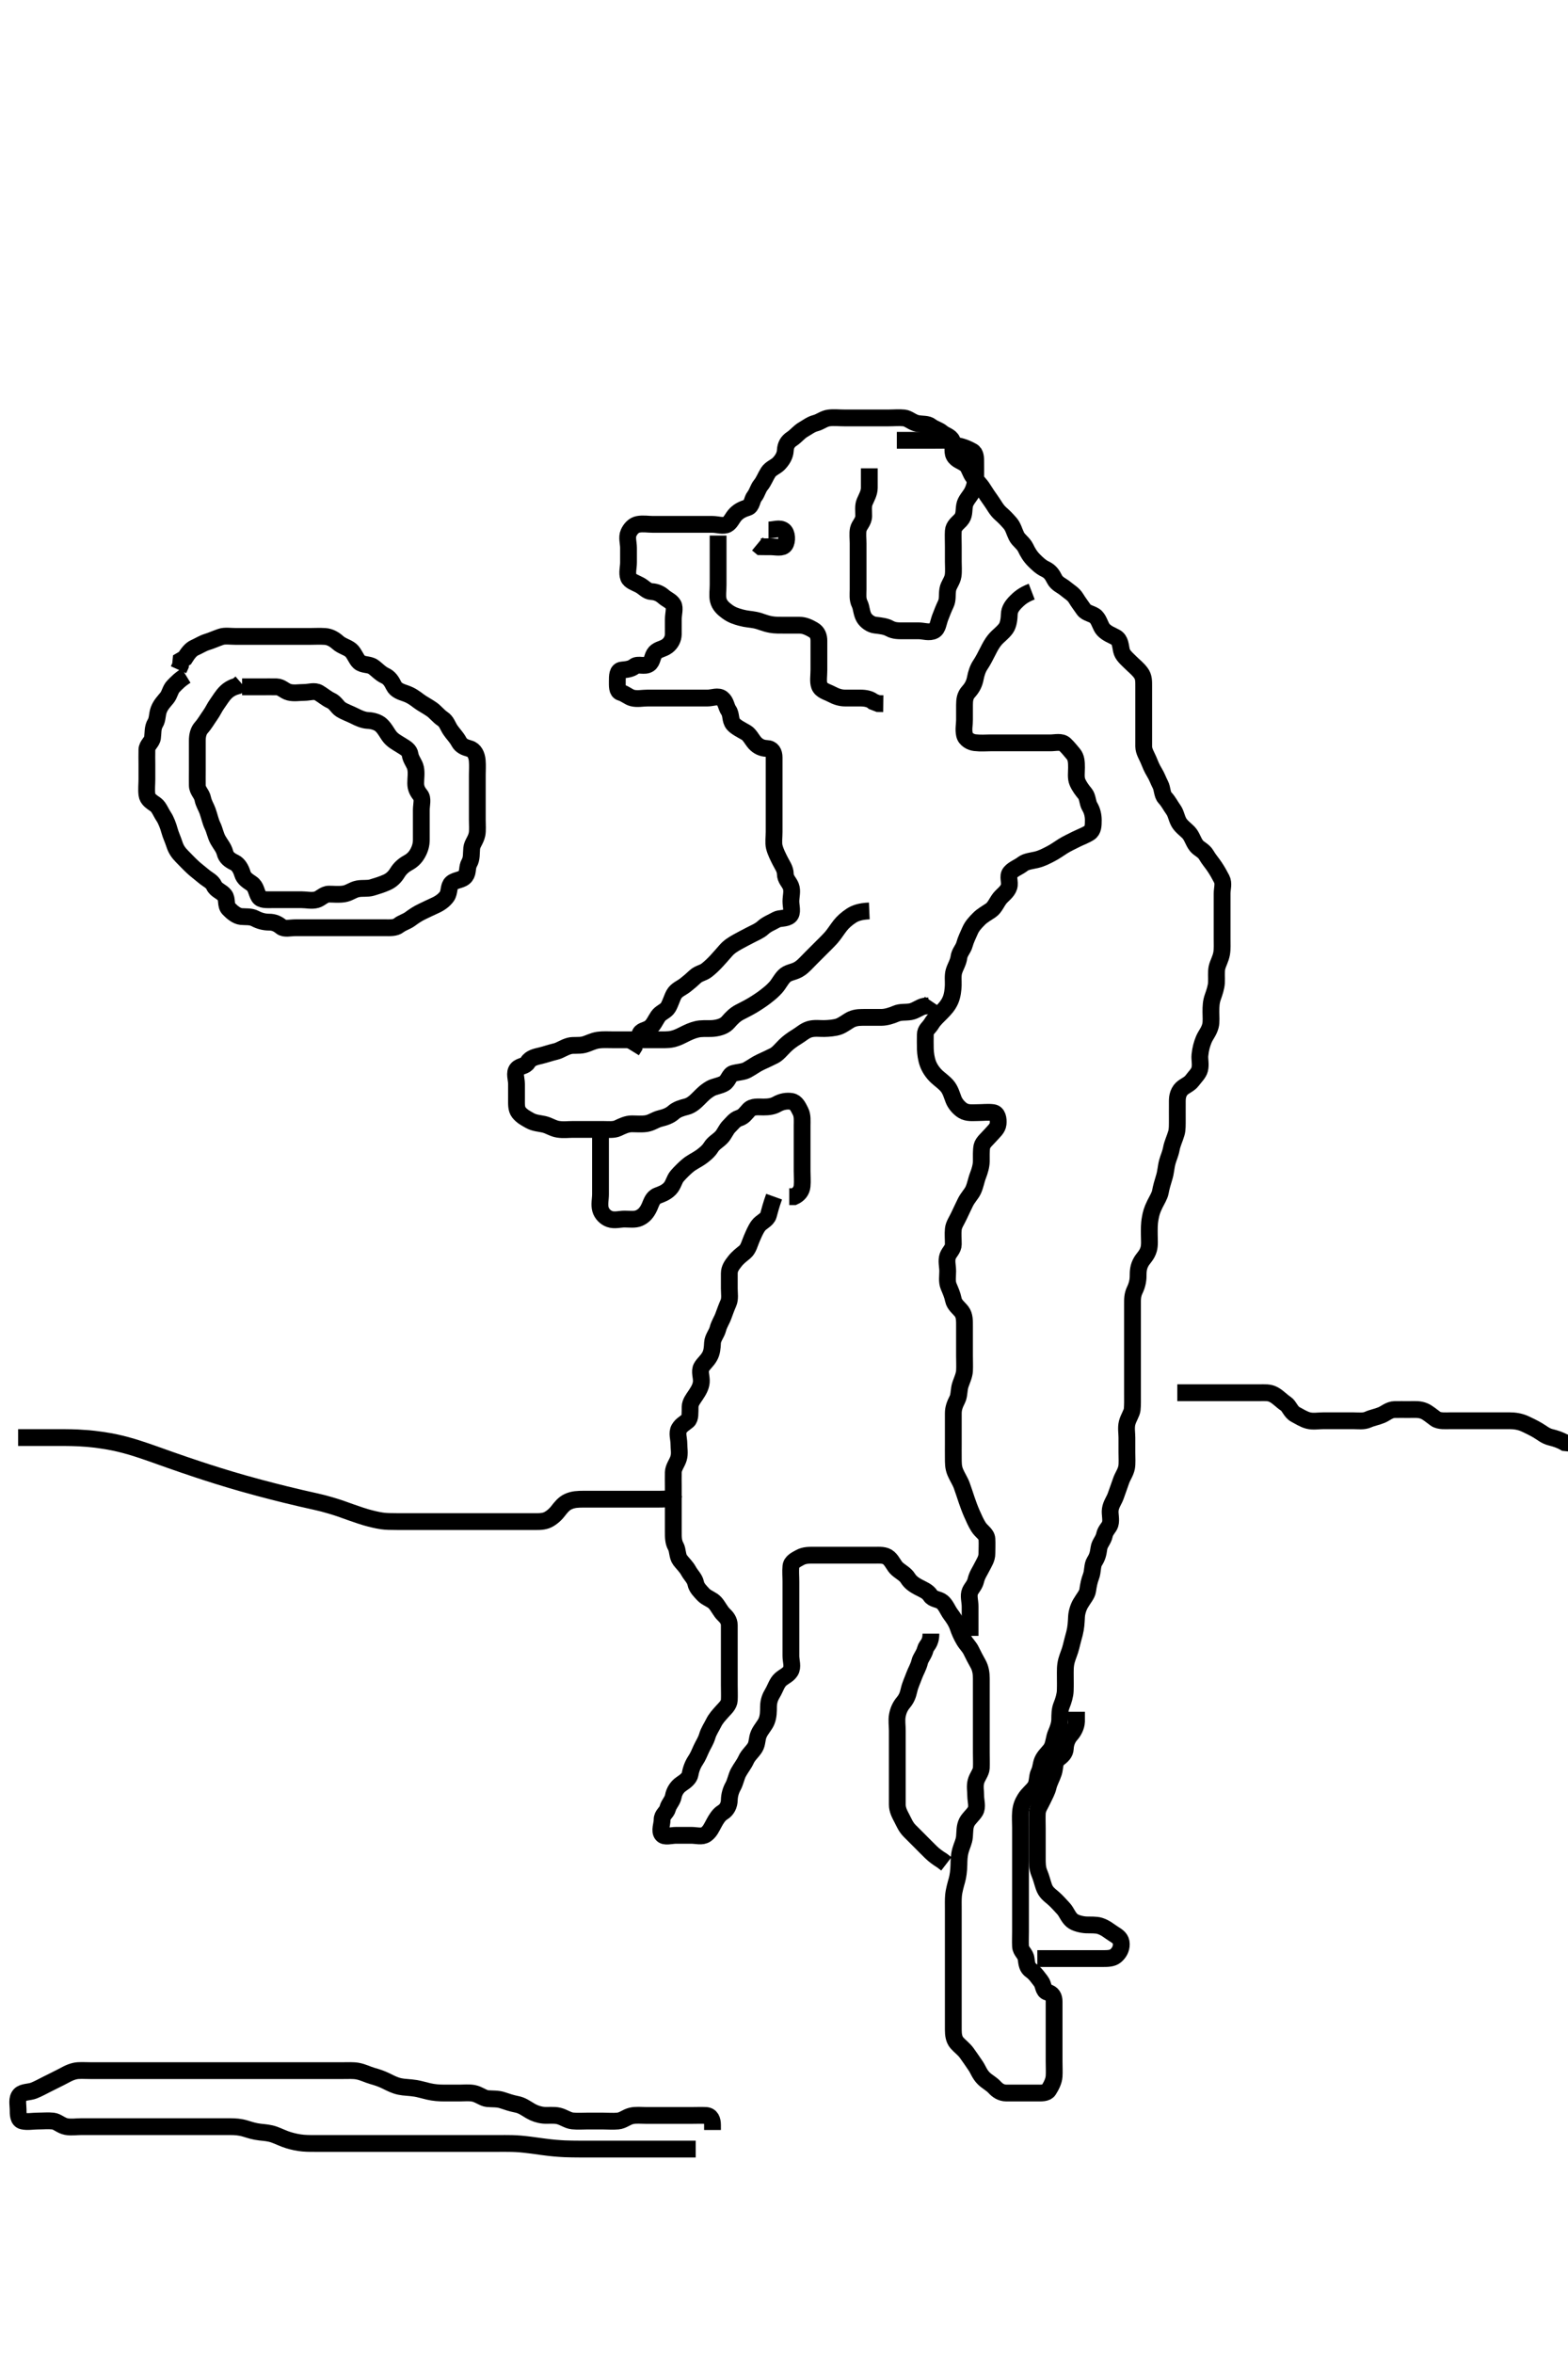 <svg width="280" height="420" xmlns="http://www.w3.org/2000/svg" xmlns:svg="http://www.w3.org/2000/svg" xmlns:xlink="http://www.w3.org/1999/xlink">
 <!-- Created with SVG-edit - http://svg-edit.googlecode.com/ -->
 <g display="inline" class="layer">
  <title>Layer 1</title>
  <path t="0,252,284,302,319,360,378,393,411,428,461,461,493,569,589,606,627,645,681,702,734,764,783,800,829,861,879,923,940,940,975,996,1010,1027,1027,1044,1044,1060,1060,1078,1094,1094,1112,1131,1144,1161,1162,1179,1215,1231,1231,1247,1274,1283,1299,1316,1350,1379,1410,1430,1448,1475,1492,1524,1548,1567,1567,1591,1611,1644,1663,1682,1699,1717,1761,1778,1795,1812,1812,1829,1848,1913,1951,1985,2016,2058,2080,2080,2096,2120,2144,2195,2231,2248,2264,2281,2298,2315,2350,2367,2384,2384,2401,2418,2438,2438,2455,2475,2491,2509,2524,2544,2563,2563,2587,2652,2668,2687,2703,2703,2720,2720,2738,2758,2776,2791,2812,2830,2847,2865,2882,2882,2898,2915,2915,2931,2949,2949,2965,3001,3019,3036,3054,3070,3087,3087,3104,3121,3121,3138,3159,3159,3175,3176,3191,3191,3208,3208,3225,3241,3259,3259,3276,3293,3312,3312,3330,3348,3363,3363,3380,3381,3397,3415,3432,3448,3465,3465,3482,3499,3499,3516,3532,3550,3568,3584,3620,3636,3653,3653,3695,3718,3735,3752,3771,3788,3811,3846,3863,3880,3900,3917,3934,3951,3968,3985,4014,4045,4073,4137,4154" d="M33.233,120.597C32.176,121.244 31.554,121.881 30.949,122.513C30.402,123.084 30.318,123.941 29.808,124.571C29.309,125.187 28.69,125.8 28.354,126.697C28.036,127.547 28.15,128.398 27.733,129.076C27.236,129.884 27.357,130.805 27.233,131.696C27.121,132.498 26.262,132.948 26.233,133.818C26.204,134.696 26.233,135.622 26.233,136.398C26.233,137.297 26.233,138.197 26.233,139.097C26.233,139.997 26.119,140.899 26.233,141.818C26.345,142.717 27.068,143.091 27.808,143.633C28.397,144.064 28.71,144.978 29.233,145.763C29.657,146.4 30.045,147.435 30.258,148.222C30.493,149.087 30.842,149.76 31.149,150.711C31.431,151.587 31.841,152.199 32.528,152.892C33.205,153.574 33.729,154.143 34.433,154.795C35.013,155.333 35.733,155.863 36.4,156.43C37.084,157.011 37.876,157.301 38.233,158.097C38.59,158.892 39.598,159.14 40.111,159.818C40.637,160.512 40.234,161.58 40.844,162.207C41.424,162.804 42.221,163.513 43.066,163.597C43.84,163.673 44.768,163.544 45.533,163.949C46.379,164.398 47.233,164.597 48.033,164.597C48.933,164.597 49.572,164.889 50.233,165.43C50.793,165.888 51.833,165.597 52.733,165.597C53.622,165.597 54.518,165.597 55.433,165.597C56.333,165.597 57.233,165.597 58.033,165.597C58.933,165.597 59.797,165.597 60.669,165.597C61.633,165.597 62.533,165.597 63.433,165.597C64.333,165.597 65.233,165.597 66.033,165.597C66.933,165.597 67.833,165.597 68.712,165.597C69.586,165.597 70.573,165.675 71.208,165.171C71.817,164.687 72.575,164.528 73.258,164.022C73.909,163.539 74.61,163.065 75.433,162.681C76.192,162.326 76.934,161.951 77.733,161.597C78.534,161.241 79.326,160.672 79.797,159.997C80.309,159.263 80.058,158.146 80.669,157.622C81.385,157.008 82.533,157.142 83.111,156.375C83.645,155.667 83.348,154.815 83.808,154.033C84.263,153.256 84.142,152.292 84.234,151.397C84.318,150.584 84.949,150.001 85.176,148.944C85.322,148.263 85.233,147.233 85.233,146.297C85.233,145.397 85.233,144.497 85.233,143.597C85.233,142.763 85.233,141.892 85.233,141.076C85.233,140.113 85.233,139.249 85.233,138.354C85.233,137.395 85.3,136.708 85.222,135.771C85.138,134.755 84.694,133.862 83.844,133.633C82.979,133.399 82.339,133.123 81.949,132.397C81.489,131.542 80.856,130.961 80.4,130.263C79.941,129.562 79.74,128.763 79.033,128.311C78.366,127.885 77.741,127.058 77.066,126.597C76.264,126.048 75.397,125.6 74.858,125.197C74.063,124.601 73.441,124.122 72.4,123.763C71.662,123.509 70.724,123.231 70.317,122.397C69.95,121.643 69.529,120.953 68.733,120.597C67.933,120.239 67.308,119.504 66.633,119.033C65.899,118.521 64.81,118.761 64.133,118.154C63.61,117.684 63.23,116.516 62.633,116.043C61.924,115.482 61.025,115.323 60.317,114.681C59.683,114.106 58.917,113.668 58.058,113.607C57.121,113.541 56.233,113.597 55.433,113.597C54.533,113.597 53.633,113.597 52.733,113.597C51.833,113.597 50.937,113.597 49.948,113.597C49.133,113.597 48.233,113.597 47.433,113.597C46.4,113.597 45.622,113.597 44.733,113.597C43.833,113.597 42.933,113.597 42.033,113.597C41.133,113.597 40.16,113.432 39.432,113.682C38.546,113.986 37.794,114.336 36.937,114.601C36.174,114.837 35.549,115.268 34.754,115.617C34.042,115.931 33.517,116.681 33.012,117.475L32.318,117.881L32.233,118.763L31.88,119.544" id="svg_1" stroke-width="3" stroke="#000" fill="none"/>
  <path t="4927,5165,5194,5216,5245,5269,5313,5346,5366,5394,5410,5428,5445,5463,5463,5480,5515,5532,5532,5551,5568,5586,5603,5622,5639,5639,5656,5672,5672,5696,5696,5721,5757,5776,5793,5817,5844,5900,5917,5938,5960,5960,5977,5993,6012,6026,6051,6069,6102,6103,6128,6160,6160,6179,6216,6238,6254,6270,6290,6304,6304,6321,6342,6357,6374,6391,6408,6425,6443,6460,6477,6477,6495,6495,6511,6511,6529,6529,6546,6564,6564,6581,6598,6615,6632,6649,6665,6683,6700,6721,6737,6754,6771,6788,6803,6821,6838,6855,6855,6871,6889,6889,6909,6909,6924,6924,6941,6957,6957,6974,6974,6992,6992,7007,7025,7025,7041,7059,7059,7093,7111,7128,7146,7164,7192,7213,7230,7275,7275,7291,7310,7345,7361,7379,7395,7395,7415,7433,7449,7466,7466,7482,7500,7552,7595,7632,7645,7681,7681" d="M43.233,122.597C44.844,122.597 45.733,122.597 46.633,122.597C47.533,122.597 48.432,122.576 49.4,122.597C50.259,122.615 50.78,123.344 51.633,123.561C52.506,123.783 53.433,123.597 54.333,123.597C55.233,123.597 56.163,123.204 56.948,123.682C57.751,124.172 58.409,124.742 59.048,125.022C59.913,125.401 60.228,126.23 60.844,126.622C61.59,127.097 62.487,127.386 63.333,127.818C63.988,128.153 64.87,128.565 65.717,128.598C66.581,128.632 67.501,128.924 68.032,129.398C68.748,130.038 69.142,130.946 69.658,131.571C70.154,132.172 70.879,132.56 71.622,133.022C72.444,133.532 73.116,133.886 73.233,134.697C73.364,135.602 74.033,136.249 74.212,137.097C74.398,137.977 74.233,138.897 74.233,139.797C74.233,140.696 74.538,141.269 75.066,141.93C75.585,142.579 75.233,143.645 75.233,144.597C75.233,145.397 75.233,146.311 75.233,147.207C75.233,148.097 75.234,148.997 75.233,149.897C75.232,150.797 74.998,151.554 74.586,152.297C74.128,153.121 73.605,153.59 72.833,154.022C72.015,154.479 71.422,155.022 70.949,155.795C70.477,156.566 69.865,157.148 69.032,157.513C68.118,157.912 67.442,158.119 66.4,158.43C65.626,158.66 64.735,158.49 63.886,158.654C62.956,158.834 62.371,159.418 61.408,159.561C60.41,159.708 59.644,159.591 58.733,159.597C57.844,159.602 57.296,160.371 56.528,160.592C55.668,160.839 54.733,160.597 53.833,160.597C52.933,160.597 52.033,160.597 51.133,160.597C50.286,160.597 49.432,160.597 48.533,160.597C47.633,160.597 46.612,160.687 46.233,160.055C45.727,159.211 45.768,158.291 44.933,157.706C44.224,157.21 43.551,156.848 43.281,155.944C43.026,155.091 42.564,154.284 41.881,153.958C40.925,153.502 40.377,153.014 40.18,152.245C39.946,151.328 39.385,150.741 38.937,149.944C38.468,149.107 38.344,148.196 37.949,147.395C37.591,146.67 37.408,145.731 37.066,144.763C36.831,144.095 36.37,143.411 36.212,142.597C36.032,141.664 35.251,141.161 35.233,140.197C35.216,139.297 35.233,138.398 35.233,137.544C35.233,136.597 35.233,135.797 35.233,134.897C35.233,134.033 35.231,133.161 35.233,132.197C35.235,131.297 35.426,130.473 35.937,129.897C36.588,129.164 37.046,128.335 37.517,127.679C38.046,126.942 38.285,126.302 38.808,125.582C39.317,124.88 39.684,124.21 40.29,123.601C40.891,122.997 41.586,122.654 42.4,122.43L43.034,121.881" id="svg_2" stroke-width="3" stroke="#000" fill="none"/>
  <path t="9010,9177,9177,9177,9191,9191,9191,9191,9213,9214,9214,9214,9214,9229,9229,9229,9229,9229,9229,9229,9229,9242,9242,9243,9243,9243,9243,9243,9243,9243,9263,9263,9263,9263,9263,9263,9263,9264,9264,9281,9281,9281,9281,9281,9281,9281,9281,9281,9292,9292,9292,9292,9292,9292,9292,9292,9292,9309,9309,9309,9309,9309,9309,9309,9309,9333,9334,9334,9334,9334,9354,9354,9354,9354,9354,9363,9363,9363,9380,9380,9380,9380,9392,9392,9415,9415,9416,9428,9428,9448,9448,9461,9461,9478,9478,9496,9496,9512,9513,9530,9545,9565,9583,9584,9600,9601,9616,9616,9633,9633,9652,9652,9652,9669,9669,9686,9686,9707,9707,9716,9716,9735,9735,9749,9769,9784,9801,9801,9818,9818,9835,9836,9861,9879,9894,9914,9939,9958" d="M3.233,256.597C4.657,256.597 5.295,256.597 5.994,256.597C7.412,256.597 8.085,256.597 8.754,256.597C9.802,256.597 10.976,256.595 11.406,256.598C12.326,256.604 13.327,256.626 13.856,256.654C15.567,256.743 16.177,256.814 16.805,256.885C17.452,256.958 18.797,257.153 19.49,257.279C20.2,257.409 20.927,257.546 22.4,257.93C23.158,258.128 23.921,258.362 24.695,258.611C25.481,258.864 26.275,259.136 27.08,259.418C27.895,259.704 28.718,260.003 30.4,260.597C31.253,260.898 32.115,261.197 32.981,261.492C33.847,261.787 34.712,262.077 35.572,262.361C36.423,262.641 37.262,262.916 38.9,263.43C39.689,263.678 40.463,263.913 41.223,264.139C41.971,264.362 42.712,264.577 43.448,264.786C44.181,264.994 44.915,265.199 46.4,265.597C47.153,265.798 47.914,265.996 48.677,266.192C49.437,266.387 50.191,266.577 50.936,266.761C51.666,266.941 52.377,267.115 53.733,267.43C54.368,267.577 54.977,267.712 55.561,267.844C56.125,267.971 56.672,268.088 57.719,268.349C58.23,268.477 59.735,268.91 60.728,269.249C61.224,269.418 62.196,269.774 62.676,269.944C64.064,270.437 64.944,270.714 65.367,270.835C66.168,271.063 67.256,271.342 68.19,271.475C68.979,271.588 69.738,271.594 70.876,271.597C71.884,271.599 72.582,271.597 73.265,271.597C74.462,271.597 75.191,271.597 76.233,271.597C77.033,271.597 77.833,271.597 78.833,271.597C79.633,271.597 80.633,271.597 81.433,271.597C82.433,271.597 83.397,271.597 84.349,271.597C85.117,271.597 86.069,271.597 86.834,271.597C87.828,271.597 88.576,271.597 89.597,271.597C90.533,271.597 91.433,271.597 92.333,271.597C93.047,271.597 94.001,271.597 94.733,271.597C95.9,271.597 96.737,271.661 97.554,271.375C98.262,271.127 99.084,270.444 99.608,269.771C100.135,269.094 100.673,268.398 101.444,268.043C102.389,267.608 103.212,267.607 104.212,267.597C104.986,267.589 105.89,267.597 106.637,267.597C107.828,267.597 108.576,267.597 109.471,267.597C110.402,267.597 111.275,267.597 112.233,267.597C113.022,267.597 114.066,267.597 114.858,267.597C115.717,267.597 116.58,267.597 117.476,267.597C118.433,267.597 119.333,267.596 120.148,267.313L120.4,266.597L121.149,266.313" id="svg_3" stroke-width="3" stroke="#000" fill="none"/>
  <path t="11266,11512,11513,11513,11529,11529,11529,11529,11548,11548,11563,11563,11563,11580,11580,11580,11597,11597,11613,11632,11632,11648,11664,11682,11700,11700,11728,11746,11763,11780,11797,11797,11814,11831,11831,11865,11882,11900,11917,11935,11935,11951,11969,11986,12003,12024,12024,12040,12058,12075,12076,12089,12089,12108,12125,12141,12158,12158,12174,12191,12208,12225,12242,12259,12259,12275,12275,12292,12309,12309,12326,12342,12342,12342,12363,12363,12376,12376,12398,12398,12410,12443,12474,12555" d="M210.233,248.597C212.288,248.597 213.275,248.597 213.989,248.597C215.066,248.597 216.071,248.597 216.691,248.597C217.546,248.597 218.549,248.597 219.458,248.597C220.4,248.597 221.186,248.597 222.008,248.597C223.066,248.597 223.997,248.595 224.832,248.597C225.828,248.599 226.649,248.488 227.476,248.954C228.341,249.441 228.775,250.007 229.622,250.571C230.242,250.985 230.493,252.043 231.333,252.475C231.982,252.809 232.77,253.344 233.633,253.561C234.506,253.78 235.433,253.597 236.333,253.597C237.118,253.597 238.058,253.597 239.066,253.597C239.871,253.597 240.754,253.597 241.633,253.597C242.533,253.597 243.49,253.76 244.333,253.375C245.002,253.069 245.901,252.917 246.712,252.576C247.453,252.264 248.094,251.615 249.066,251.597C249.822,251.583 250.733,251.597 251.644,251.597C252.554,251.597 253.455,251.494 254.348,251.881C254.976,252.153 255.67,252.762 256.343,253.244C257.013,253.725 258.233,253.597 259.012,253.597C259.9,253.597 260.754,253.597 261.633,253.597C262.533,253.597 263.434,253.597 264.4,253.597C265.233,253.597 266.066,253.597 266.928,253.597C267.869,253.597 268.717,253.594 269.58,253.597C270.48,253.599 271.41,253.739 272.254,254.117C272.842,254.381 273.845,254.867 274.576,255.297C275.369,255.763 275.963,256.317 276.886,256.544C277.734,256.753 278.597,257.022 279.432,257.511L280.286,257.597L281.233,257.597" id="svg_4" stroke-width="3" stroke="#000" fill="none"/>
  <path t="15052,15342,15359,15377,15395,15395,15412,15430,15430,15445,15463,15481,15498,15530,15548,15566,15582,15599,15616,15646,15676,15691,15712,15750,15767,15767,15802,15802,15818,15837,15860,15877,15893,15912,15927,15927,15945,15962,15998,16016,16033,16054,16072,16092,16092,16143,16160,16189,16189,16208,16228,16264,16312,16352,16377,16406,16440,16470,16492,16492,16518,16545,16575,16599,16618,16680,16680,16714,16744,16777,16801,16849,16867,16889,16913,16932,16970,16986,17004,17020,17037,17054,17071,17088,17088,17106,17145,17156,17177,17195,17208,17208,17228,17228,17245,17687,17710,17745,17767,17791,17811,17829,17856,17879,17955,17955,17984,18016,18035,18053,18076,18112,18126,18145,18169,18186,18221,18238,18255,18272,18299,18299,18317,18344,18371,18382,18399,18430,18451,18487,18510,18527,18546,18546,18561,18561,18579,18595,18612,18646,18669,18686,18703,18806,18849,18888,18913,18938,18962,18979,19033,19066,19096,19164,19194,19236,19269,19287,19304,19322,19322,19339,19356,19374,19390,19411,19427,19444,19444,19461,19479,19479,19493,19493,19510,19529,19543,19543,19560,19560,19577,19577,19594,19594,19610,19627,19628,19645,19668,19668,19685,19702,19727,19781,19856,19934,19961,19977,20001,20002,20019,20054,20072,20088,20105,20123,20123,20144,20145,20161,20178,20195,20232,20248,20272,20305,20321,20344,20361,20361,20385,20426,20445,20461,20478,20495,20495,20515,20555,20572,20589,20608,20628,20645,20663,20678,20679,20702,20738,20755,20773,20789,20808,20823,20841,20863,20863,20892,21000,21439,21456,21473,21494,21494,21510,21510,21527,21528,21544,21544,21561,21578,21594,21629,21646,21646,21664,21680,21697,21713,21731,21731,21748,21765,21783,21818,21834,21851,21868,21886,21903,21921,21921,21938,21955,21973,22007,22025,22045,22045,22062,22078,22094,22094,22111,22111,22127,22127,22160,22178,22178,22194,22194,22211,22228,22228,22228,22251,22251,22252,22261,22283,22283,22283,22295,22295,22295,22315,22316,22316,22330,22330,22347,22347,22363,22364,22364,22381,22381,22399,22399,22415,22451,22471,22504,22531,22554,22596,22615,22631,22650,22650,22668,22683,22714,22731,22749,22766,22784,22784,22801,22818,22818,22818,22835,22852,22873,22890,22917,22954,22970,23060,23109,23140,23164,23196,23196,23253,23341,23386,23403,23420,23436,23437,23453,23473,23473,23491,23508,23509,23529,23545,23565,23565,23578,23578,23596,23612,23629,23646,23665,23682,23700,23718,23736,23752,23768,23795,23795,23813,23832,23846,23864,23879,23879,23898,23912,23930,23930,23946,23963,23980,23997,24014,24014,24030,24048,24065,24082,24100,24117,24117,24134,24135,24151,24169,24169,24186,24186,24203,24219,24219,24220,24236,24253,24253,24622,24647,24665,24680,24680,24697,24733,24750,24751,24768,24768,24784,24784,24801,24801,24817,24818,24835,24835,24852,24852,24869,24869,24870,24886,24886,24903,24903,24919,24920,24936,24936,24936,24953,24953,24969,24970,24986,24986,25003,25021,25021,25039,25056,25056,25072,25090,25108,25125,25125,25144,25160,25161,25179,25196,25213,25564,25580,25597,25597,25615,25615,25631,25648,25648,25665,25683,25683,25700,25700,25716,25734,25734,25751,25769,25769,25786,25803,25819,25836,25836,25836,25853,25853,25870,25870,25887,25903,25903,25920,25921,25938,25938,25956,25956,25973,25973,25990,25991,25991,26007,26007,26025,26025,26346,26365,26380,26380,26398,26398,26413,26414,26414,26431,26431,26448,26448,26465,26465,26482,26482,26482,26499,26499,26516,26516,26517,26533,26534,26551,26551,26569,26569,26569,26586,26586,26603,26620,26620,26620,26637,26637,26637,26654,26654,26654,26676,26676,26687,26687,26705,27031,27047,27064,27081,27081,27098,27098,27098,27114,27114,27131,27131,27148,27148,27166,27166,27183,27183,27199,27199,27217,27234,27234,27250,27251,27268,27268,27285,27285,27303,27303,27320,27320,27336,27353,27370,27393,27410,27427,27427,27449,27486,27487,27504,27521,27573,27589,27606,27630,27631,27640,27657,27683,27684,27699,27699,27718,27756,28713,28795,28835,28852,28853,28869,28887,28904,28921,28938,28971,29015,29168,29168,29190,29273,29290,29315,29332,29348,29370,29382,29401,29401,29434,29452,29470,29487,29504,29505,29521,29542,29542,29554,29572,29572,29588,29605,29623,29640,29640,29657,29676,29676,29692,29712,29730,29753,29754,29765,29789,29799,29818,29833,29855,29867,29885,29902,29920,29920,29937,29954,29970,29971,29988,30005,30005,30022,30040,30040,30057,30446,30465,30483,30483,30483,30500,30500,30517,30517,30533,30533,30553,30554,30572,30585,30602,30602,30618,30618,30635,30651,30669,30691,30692,30728,30768,30796,30814,30836,30856,30884,30900,30921,30938,30939,30955,30989,31006,31023,31042,31059,31076,31100,31100,31116,31138,31181,31230,31276,31295,31313,31314,31333,31333,31347,31370,31380,31399,31400,31416,31433,31449,31449,31465,31493,31494,31529,31546,31566,31582,31599,31631,31658,31674,31700,31711,31736,31767,31784,31866,31915,32092,32137,32155,32173,32190,32190,32206,32207,32223,32240,32258,32277,32307,32398,32398,32444,32517,32573,32656,32710,32842,32911,32970,33027,33091,33121,33161,33257,33258,33298,33354,33386,33430,33467,33485,33501,33539,33580,33597,33613,33636,33669,33687,34127,34127,34143,34143,34160,34160,34177,34201,34217,34240,34277,34295,34311,34328,34350,34466,34505,34522,34553,34578,34627,34705,34810,34839,34868,34869,34886,34925,34943,34959,34989,35030,35073,35095,35126,35169,35202,35231,35264,35280,35303,35345,35376,35411,35443,35470,35505,35505,35522,35557,35592,35610,35626,35626,35645,35645,35662,35679,35679,35696,35713,35729,35746,35795,35835,35886,35902,35920,35937,35955,35973,35989,36007,36007,36024,36041,36075,36092,36109,36126,36143,36143,36160,36178,36178,36196,36213,36230,37003,37019,37037,37071,37088,37107,37140,37287,37337,37382,37403,37418,37435,37482,37482,37502,37530,37548,37548,37565,37581,37599,37600,37619,37635,37652,37670,37687,37719,37736,37753,37770,37792,37811,37853,37873,37913,37931,37973,37997,38026,38044,38060,38094,38113,38130,38146,38147,38164,38199,38220,38237,38279,38296,38314,38340,38358,38389" d="M138.233,213.597C137.658,215.197 137.467,216.029 137.224,216.897C136.978,217.773 135.932,218.059 135.402,218.797C134.896,219.501 134.586,220.297 134.233,221.097C133.88,221.897 133.665,222.93 133.012,223.475C132.331,224.044 131.783,224.419 131.208,225.161C130.723,225.786 130.234,226.398 130.233,227.297C130.232,228.197 130.233,229.097 130.233,229.997C130.233,230.892 130.413,231.821 130.066,232.597C129.739,233.33 129.426,234.207 129.176,234.891C128.872,235.724 128.418,236.328 128.197,237.197C127.978,238.059 127.276,238.794 127.233,239.697C127.19,240.596 127.129,241.386 126.733,242.097C126.245,242.973 125.671,243.333 125.269,244.033C124.838,244.782 125.315,245.8 125.233,246.697C125.149,247.608 124.695,248.3 124.222,249.022C123.756,249.733 123.263,250.305 123.234,251.114C123.197,252.185 123.314,253.154 122.808,253.597C122.3,254.04 121.671,254.333 121.269,255.033C120.838,255.782 121.233,256.797 121.233,257.697C121.233,258.597 121.429,259.431 121.176,260.297C120.919,261.174 120.262,261.895 120.233,262.795C120.206,263.649 120.233,264.597 120.233,265.397C120.233,266.297 120.233,267.197 120.233,268.097C120.233,268.986 120.233,269.882 120.233,270.797C120.233,271.697 120.233,272.597 120.233,273.43C120.233,274.301 120.221,275.222 120.658,275.997C121.068,276.723 120.91,277.751 121.454,278.475C121.938,279.119 122.54,279.643 122.949,280.397C123.382,281.194 124.066,281.763 124.233,282.597C124.4,283.43 125.012,283.983 125.566,284.597C126.136,285.227 127.161,285.497 127.691,286.097C128.31,286.796 128.63,287.6 129.222,288.171C129.71,288.642 130.228,289.207 130.233,290.097C130.238,290.997 130.233,291.897 130.233,292.795C130.233,293.681 130.233,294.597 130.233,295.397C130.233,296.297 130.233,297.197 130.233,298.097C130.233,298.997 130.233,299.892 130.233,300.818C130.233,301.697 130.278,302.598 130.233,303.475C130.19,304.316 129.483,304.912 128.949,305.513C128.374,306.159 127.824,306.724 127.4,307.597C127.079,308.256 126.547,309.019 126.29,309.897C126.037,310.761 125.61,311.346 125.254,312.117C124.889,312.906 124.656,313.538 124.208,314.207C123.715,314.943 123.383,315.805 123.233,316.697C123.113,317.407 122.356,317.972 121.716,318.397C120.858,318.965 120.387,319.805 120.233,320.649C120.079,321.49 119.445,321.979 119.232,322.795C119.024,323.592 118.233,323.882 118.233,324.797C118.233,325.697 117.716,326.776 118.233,327.43C118.682,327.998 119.797,327.597 120.754,327.597C121.633,327.597 122.533,327.597 123.433,327.597C124.333,327.597 125.35,327.931 126.066,327.43C126.783,326.929 127.08,326.192 127.517,325.397C127.873,324.748 128.342,323.927 129.034,323.513C129.829,323.036 130.214,322.197 130.233,321.297C130.252,320.397 130.52,319.538 130.88,318.897C131.318,318.118 131.482,317.094 131.844,316.422C132.289,315.593 132.875,314.901 133.233,314.097C133.589,313.296 134.346,312.681 134.797,311.961C135.284,311.182 135.111,310.368 135.518,309.481C135.904,308.64 136.579,307.967 136.876,307.249C137.239,306.373 137.225,305.43 137.233,304.617C137.243,303.596 137.562,302.871 137.937,302.245C138.488,301.328 138.722,300.351 139.4,299.763C140.048,299.201 140.716,298.989 141.148,298.311C141.641,297.536 141.233,296.497 141.233,295.597C141.233,294.797 141.233,293.882 141.233,292.986C141.233,292.097 141.233,291.197 141.233,290.292C141.233,289.43 141.233,288.597 141.233,287.618C141.233,286.798 141.233,285.897 141.233,284.997C141.233,284.117 141.233,283.239 141.233,282.297C141.233,281.397 141.144,280.492 141.233,279.597C141.317,278.751 142.201,278.379 142.833,278.022C143.676,277.546 144.59,277.597 145.533,277.597C146.433,277.597 147.333,277.597 148.233,277.597C149.033,277.597 149.948,277.597 150.844,277.597C151.733,277.597 152.633,277.597 153.533,277.597C154.432,277.597 155.294,277.597 156.094,277.597C157.066,277.597 158.041,277.496 158.712,278.097C159.375,278.69 159.625,279.497 160.208,280.022C160.797,280.552 161.681,280.993 162.112,281.696C162.587,282.474 163.278,282.908 164.033,283.313C164.789,283.718 165.649,284.015 166.149,284.795C166.616,285.524 167.553,285.394 168.233,285.93C168.901,286.456 169.237,287.427 169.733,288.097C170.338,288.914 170.777,289.572 171.066,290.43C171.316,291.169 171.666,291.992 172.149,292.795C172.593,293.535 173.095,293.933 173.454,294.697C173.819,295.472 174.225,296.214 174.658,296.997C175.113,297.817 175.233,298.697 175.233,299.597C175.233,300.397 175.233,301.297 175.233,302.197C175.233,303.076 175.233,304.033 175.233,304.897C175.233,305.797 175.233,306.696 175.233,307.582C175.233,308.458 175.233,309.43 175.233,310.186C175.233,311.097 175.233,311.997 175.233,312.892C175.233,313.818 175.281,314.698 175.233,315.597C175.19,316.4 174.486,317.134 174.269,318.007C174.049,318.892 174.233,319.617 174.233,320.597C174.233,321.386 174.618,322.561 174.148,323.31C173.682,324.05 173.004,324.561 172.658,325.233C172.24,326.045 172.311,326.948 172.228,327.844C172.142,328.773 171.75,329.425 171.517,330.283C171.251,331.263 171.248,332.076 171.234,332.827C171.214,333.946 171.07,334.931 170.88,335.606C170.662,336.383 170.356,337.425 170.269,338.371C170.206,339.047 170.233,340.018 170.233,340.811C170.233,341.827 170.233,342.791 170.233,343.565C170.233,344.606 170.233,345.382 170.233,346.43C170.233,347.139 170.233,347.992 170.233,348.997C170.233,349.797 170.233,350.796 170.233,351.555C170.233,352.576 170.233,353.475 170.233,354.301C170.233,355.197 170.233,356.097 170.233,356.986C170.233,357.882 170.233,358.797 170.233,359.697C170.233,360.597 170.233,361.397 170.233,362.297C170.233,363.161 170.333,364.018 170.88,364.649C171.401,365.249 172.094,365.719 172.633,366.458C173.086,367.079 173.674,367.942 174.233,368.763C174.666,369.401 174.913,370.214 175.633,370.95C176.245,371.575 176.997,371.908 177.586,372.544C178.119,373.12 178.754,373.586 179.712,373.597C180.59,373.606 181.533,373.597 182.433,373.597C183.333,373.597 184.233,373.597 185.033,373.597C185.933,373.597 186.885,373.662 187.254,373.076C187.705,372.359 188.172,371.503 188.233,370.597C188.287,369.798 188.233,368.961 188.233,367.944C188.233,367.249 188.233,366.222 188.233,365.275C188.233,364.458 188.233,363.546 188.233,362.735C188.233,361.763 188.233,360.971 188.233,359.944C188.233,359.249 188.234,358.233 188.233,357.297C188.232,356.398 187.918,355.84 187.034,355.595C186.239,355.375 186.395,354.297 185.88,353.649C185.388,353.03 184.907,352.259 184.133,351.718C183.426,351.223 183.358,350.568 183.233,349.618C183.111,348.699 182.276,348.314 182.233,347.397C182.191,346.497 182.233,345.711 182.233,344.782C182.233,343.839 182.233,343.027 182.233,342.245C182.233,341.233 182.233,340.297 182.233,339.397C182.233,338.497 182.233,337.597 182.233,336.797C182.233,335.897 182.233,334.997 182.233,334.097C182.233,333.197 182.233,332.292 182.233,331.43C182.233,330.597 182.233,329.618 182.233,328.798C182.233,327.961 182.233,326.939 182.233,326.192C182.233,325.198 182.159,324.43 182.234,323.481C182.318,322.42 182.625,321.746 183.034,321.081C183.577,320.196 184.337,319.679 184.797,318.997C185.351,318.175 185.137,317.152 185.517,316.397C185.953,315.529 185.82,314.773 186.29,313.954C186.756,313.142 187.461,312.632 187.808,311.961C188.227,311.148 188.199,310.215 188.586,309.349C188.885,308.68 189.212,307.761 189.232,306.995C189.257,306.001 189.221,305.228 189.586,304.345C189.893,303.601 190.195,302.588 190.222,301.811C190.259,300.764 190.232,300.054 190.233,299.201C190.234,298.197 190.19,297.379 190.454,296.397C190.67,295.598 191.07,294.764 191.258,293.935C191.458,293.055 191.679,292.341 191.88,291.545C192.138,290.525 192.185,289.637 192.233,288.618C192.27,287.843 192.549,286.922 192.937,286.249C193.474,285.32 194.131,284.609 194.228,283.897C194.355,282.968 194.535,282.12 194.808,281.422C195.172,280.491 195.018,279.4 195.454,278.718C195.921,277.988 196.099,277.402 196.237,276.354C196.353,275.477 197.032,274.94 197.222,273.997C197.397,273.134 198.049,272.681 198.233,272.076C198.492,271.225 198.141,270.266 198.269,269.422C198.414,268.461 198.973,267.807 199.258,266.961C199.541,266.12 199.822,265.427 200.18,264.354C200.466,263.5 200.991,262.869 201.176,261.944C201.312,261.261 201.233,260.222 201.233,259.275C201.233,258.422 201.233,257.482 201.233,256.597C201.233,255.797 201.054,254.871 201.269,253.997C201.486,253.114 202.1,252.268 202.176,251.591C202.259,250.85 202.233,249.739 202.233,248.848C202.233,247.944 202.233,247.249 202.233,246.222C202.233,245.275 202.233,244.576 202.233,243.397C202.233,242.617 202.233,241.763 202.233,240.844C202.233,239.939 202.233,239.192 202.233,238.195C202.233,237.361 202.233,236.43 202.233,235.648C202.233,234.858 202.231,233.739 202.233,232.848C202.235,231.944 202.188,231.206 202.658,230.233C203.034,229.454 203.229,228.597 203.233,227.839C203.237,226.939 203.252,226.143 203.801,225.197C204.172,224.557 204.817,224.052 205.119,222.997C205.34,222.221 205.233,221.197 205.233,220.397C205.233,219.396 205.19,218.566 205.4,217.43C205.546,216.639 205.671,216.081 206.233,214.93C206.574,214.232 207.089,213.434 207.208,212.761C207.342,211.999 207.622,211.009 207.88,210.197C208.194,209.21 208.188,208.38 208.454,207.397C208.676,206.579 208.989,206.005 209.18,205.001C209.354,204.088 209.778,203.254 210.066,202.263C210.258,201.605 210.228,200.811 210.233,199.763C210.238,198.822 210.22,198.144 210.233,197.175C210.244,196.382 210.136,195.485 210.802,194.567C211.287,193.899 212.343,193.615 212.871,192.897C213.38,192.204 214.047,191.609 214.228,190.892C214.457,189.989 214.192,189.107 214.269,188.35C214.389,187.167 214.633,186.368 214.937,185.606C215.291,184.722 215.871,184.172 216.148,183.111C216.332,182.406 216.233,181.397 216.233,180.617C216.233,179.618 216.263,178.835 216.586,177.939C216.858,177.184 217.181,176.2 217.222,175.433C217.274,174.483 217.145,173.482 217.318,172.711C217.497,171.914 217.965,171.211 218.148,170.197C218.29,169.406 218.233,168.397 218.233,167.597C218.233,166.597 218.233,165.807 218.233,164.763C218.233,164.007 218.233,163.097 218.233,162.197C218.233,161.297 218.233,160.397 218.233,159.497C218.233,158.597 218.577,157.694 218.148,156.882C217.694,156.024 217.411,155.503 216.88,154.706C216.395,153.979 215.846,153.38 215.4,152.597C214.955,151.817 214.12,151.544 213.669,150.986C213.046,150.216 212.891,149.283 212.233,148.597C211.744,148.086 210.902,147.489 210.518,146.797C210.054,145.959 210.017,145.2 209.517,144.513C209.001,143.803 208.686,143.1 208.034,142.397C207.496,141.816 207.598,140.799 207.197,140.033C206.8,139.274 206.626,138.665 206.148,137.882C205.657,137.079 205.414,136.443 205.066,135.597C204.79,134.926 204.243,134.118 204.233,133.239C204.223,132.397 204.233,131.497 204.233,130.571C204.233,129.795 204.233,128.897 204.233,127.961C204.233,127.114 204.233,126.166 204.233,125.239C204.233,124.398 204.233,123.487 204.233,122.576C204.233,121.618 204.272,120.838 203.712,120.097C203.125,119.318 202.533,118.897 201.833,118.197C201.133,117.497 200.44,116.944 200.254,116.097C200.06,115.217 200.065,114.234 199.233,113.763C198.503,113.35 197.702,113.106 197.034,112.397C196.492,111.82 196.345,110.77 195.712,110.117C195.15,109.538 193.994,109.494 193.518,108.795C193.008,108.046 192.563,107.487 192.149,106.795C191.673,106 190.873,105.589 190.208,105.022C189.646,104.543 188.733,104.226 188.317,103.397C187.89,102.547 187.514,101.985 186.633,101.571C185.819,101.189 185.132,100.497 184.633,99.997C183.936,99.298 183.508,98.554 183.149,97.797C182.738,96.931 181.898,96.479 181.518,95.711C181.09,94.846 180.949,94.055 180.354,93.375C179.761,92.697 179.324,92.245 178.716,91.711C177.922,91.015 177.57,90.227 177.033,89.481C176.56,88.823 175.952,87.933 175.533,87.249C175.054,86.468 174.372,85.852 173.844,85.197C173.242,84.451 173.069,83.441 172.586,82.997C171.829,82.299 170.815,82.208 170.347,81.301C169.944,80.518 170.383,79.523 170.012,78.618C169.713,77.892 168.741,77.688 168.228,77.244C167.615,76.712 166.844,76.586 166.233,76.097C165.622,75.607 164.717,75.754 163.833,75.586C162.887,75.406 162.246,74.682 161.433,74.598C160.523,74.504 159.622,74.597 158.733,74.597C157.833,74.597 156.933,74.597 156.033,74.597C155.133,74.597 154.233,74.597 153.433,74.597C152.533,74.597 151.59,74.597 150.733,74.597C149.808,74.597 148.941,74.488 148.033,74.598C147.113,74.709 146.496,75.312 145.585,75.544C144.815,75.74 144.134,76.282 143.432,76.681C142.715,77.087 142.097,77.881 141.433,78.311C140.651,78.817 140.283,79.459 140.233,80.43C140.188,81.293 139.717,82.102 139.034,82.795C138.522,83.315 137.621,83.608 137.18,84.301C136.69,85.071 136.371,85.953 135.88,86.544C135.338,87.197 135.222,87.986 134.733,88.597C134.244,89.207 134.286,90.349 133.528,90.592C132.709,90.855 132.018,91.145 131.4,91.763C130.781,92.382 130.492,93.272 129.876,93.597C129.13,93.99 128.133,93.597 127.233,93.597C126.476,93.597 125.58,93.597 124.717,93.597C123.754,93.597 122.833,93.597 121.933,93.597C121.034,93.597 120.149,93.597 119.233,93.597C118.433,93.597 117.533,93.597 116.633,93.597C115.733,93.597 114.817,93.426 113.937,93.597C113.191,93.741 112.605,94.344 112.254,95.117C111.89,95.918 112.233,96.897 112.233,97.795C112.233,98.681 112.233,99.597 112.233,100.397C112.233,101.297 111.937,102.248 112.233,103.076C112.464,103.723 113.484,104.029 114.233,104.43C115.024,104.853 115.515,105.554 116.333,105.597C117.232,105.644 117.915,105.98 118.517,106.511C119.101,107.027 119.861,107.272 120.233,107.93C120.581,108.547 120.233,109.597 120.233,110.576C120.233,111.43 120.244,112.292 120.233,113.197C120.223,114.076 119.784,114.835 119.149,115.313C118.382,115.889 117.56,115.878 117.012,116.475C116.427,117.113 116.56,118.079 115.876,118.539C115.092,119.067 113.935,118.437 113.286,118.949C112.671,119.434 111.928,119.505 111.034,119.597C110.22,119.68 110.233,120.697 110.233,121.597C110.233,122.397 110.163,123.403 110.844,123.597C111.679,123.834 112.221,124.411 112.937,124.592C113.806,124.812 114.733,124.597 115.633,124.597C116.533,124.597 117.433,124.597 118.333,124.597C119.233,124.597 120.18,124.597 120.937,124.597C121.876,124.597 122.754,124.597 123.633,124.597C124.533,124.597 125.433,124.597 126.333,124.597C127.233,124.597 128.231,124.107 128.948,124.682C129.676,125.267 129.651,126.151 130.111,126.818C130.616,127.548 130.346,128.526 130.943,129.245C131.379,129.771 132.409,130.297 133.233,130.763C133.858,131.117 134.277,132.033 134.808,132.622C135.333,133.205 136.035,133.569 136.933,133.597C137.877,133.626 138.231,134.301 138.233,135.197C138.235,136.097 138.233,136.997 138.233,137.897C138.233,138.797 138.233,139.697 138.233,140.597C138.233,141.397 138.233,142.297 138.233,143.239C138.233,144.117 138.233,144.997 138.233,145.897C138.233,146.797 138.233,147.697 138.233,148.482C138.233,149.422 138.083,150.452 138.269,151.186C138.489,152.058 138.915,152.874 139.318,153.681C139.692,154.43 140.22,155.096 140.233,155.986C140.246,156.949 140.916,157.414 141.222,158.207C141.543,159.037 141.233,159.997 141.233,160.897C141.233,161.797 141.622,162.943 141.012,163.475C140.355,164.048 139.263,163.811 138.633,164.171C137.769,164.665 136.929,164.95 136.233,165.597C135.63,166.157 134.792,166.48 134.033,166.881C133.175,167.333 132.532,167.648 131.733,168.097C130.937,168.543 130.218,168.984 129.658,169.622C129.141,170.212 128.562,170.88 128.012,171.475C127.423,172.112 126.874,172.646 126.208,173.171C125.571,173.673 124.772,173.735 124.149,174.313C123.458,174.952 123.012,175.344 122.317,175.881C121.686,176.367 120.791,176.685 120.354,177.475C119.978,178.157 119.77,179.01 119.317,179.795C118.914,180.494 117.994,180.7 117.518,181.398C117.008,182.147 116.678,183.013 116.012,183.475C115.295,183.971 114.411,183.897 114.233,184.696C114.045,185.54 113.269,186.033 113.228,186.892L112.808,187.571" id="svg_5" stroke-width="3" stroke="#000" fill="none"/>
  <path t="39605,39823,39841,39841,39841,39858,39858,39858,39875,39875,39875,39898,39898,39898,39898,39898,39909,39909,39909,39927,39927,39943,39943,39959,39959,39959,39959,39976,39976,39976,39993,39993,39993,40010,40010,40027,40027,40044,40044,40061,40061,40079,40079,40096,40096,40096,40112,40112,40130,40130,40147,40147,40164,40164,40182,40182,40200,40200,40216,40216,40232,40232,40249,40250,40267,40267,40286,40286,40303,40303,40319,40336,40337,40353,40353,40371,40371,40387,40404,40459,40475,40516,40539,40558,40577,40594,40612,40638,40685,40706,40720,40737,40753,40770,40787,40804,40804,40820,40820,40839,40872,40872,40887,40910,40927,40927,40944,40961,40961,40977,40995,41013,41013,41029,41046,41064,41081,41081,41098,41098,41115,41115,41133,41150,41166,41184,41184,41201,41220,41220,41237,41237,41256,41256,41270,41287,41287,41304,41321,41337,41354,41354,41371,41371,41387,41405,41423,41440,41441,41457,41473,41474,41490,41490,41507,41507,41524,41524,41542,41542,41542,41559,41559,41559,41577,41577,41593,41593,41593,41610,41611,41627,41627,41643,41643,41660,41660,41677,41695,41710,41711,41727,41781" d="M155.233,162.597C153.561,162.669 152.672,163.011 151.982,163.469C151.217,163.975 150.533,164.569 150.043,165.197C149.442,165.965 148.926,166.81 148.386,167.407C147.788,168.069 147.066,168.763 146.549,169.281C146.008,169.822 145.459,170.372 144.917,170.913C143.919,171.909 143.52,172.406 142.837,172.878C141.896,173.528 140.973,173.491 140.254,174.04C139.623,174.521 139.091,175.618 138.571,176.197C138.012,176.82 137.566,177.222 136.549,177.995C136.018,178.399 135.194,178.953 134.4,179.43C133.697,179.852 132.834,180.284 132.033,180.697C131.271,181.089 130.589,181.777 130.065,182.397C129.472,183.097 128.645,183.391 127.633,183.539C126.84,183.656 125.829,183.551 125.033,183.633C124.227,183.716 123.427,184.02 122.633,184.398C121.827,184.782 121.057,185.25 120.033,185.475C119.266,185.644 118.254,185.597 117.48,185.597C116.576,185.597 115.828,185.597 114.833,185.597C114.033,185.597 113.033,185.597 112.069,185.597C111.117,185.597 110.349,185.597 109.397,185.597C108.632,185.597 107.626,185.538 106.833,185.654C105.82,185.801 105.098,186.265 104.254,186.475C103.368,186.696 102.389,186.505 101.717,186.682C100.703,186.949 100.027,187.498 99.262,187.681C98.223,187.929 97.492,188.202 96.566,188.43C95.781,188.623 94.735,188.79 94.244,189.622C93.794,190.383 92.886,190.207 92.354,190.818C91.773,191.487 92.233,192.597 92.233,193.475C92.233,194.301 92.233,195.197 92.233,196.076C92.233,197.033 92.162,197.945 92.658,198.571C93.185,199.236 93.86,199.591 94.633,200.022C95.452,200.479 96.349,200.504 97.118,200.682C98.092,200.907 98.723,201.433 99.691,201.576C100.665,201.72 101.418,201.597 102.348,201.597C103.333,201.597 104.233,201.597 105.033,201.597C105.869,201.597 106.886,201.597 107.58,201.597C108.597,201.597 109.583,201.728 110.333,201.375C111.108,201.01 111.933,200.599 112.833,200.597C113.644,200.595 114.563,200.688 115.408,200.561C116.37,200.415 116.964,199.874 117.886,199.649C118.735,199.442 119.583,199.168 120.286,198.544C120.877,198.019 121.732,197.754 122.58,197.544C123.499,197.317 124.233,196.596 124.733,196.097C125.434,195.396 125.955,194.84 126.886,194.301C127.558,193.912 128.558,193.832 129.333,193.375C130.061,192.946 130.223,191.799 130.937,191.601C131.836,191.353 132.737,191.352 133.408,190.986C134.381,190.455 134.941,189.982 135.833,189.571C136.645,189.197 137.486,188.81 138.233,188.43C138.898,188.092 139.526,187.289 140.233,186.597C140.749,186.091 141.556,185.499 142.233,185.097C143.068,184.6 143.678,183.976 144.555,183.718C145.448,183.455 146.4,183.609 147.186,183.592C148.008,183.574 149.082,183.481 149.771,183.239C150.594,182.951 151.442,182.22 152.043,181.954C152.955,181.55 153.754,181.608 154.55,181.598C155.776,181.582 156.422,181.61 157.433,181.596C158.212,181.586 159.175,181.302 159.986,180.949C160.854,180.571 161.594,180.753 162.597,180.586C163.464,180.441 164.233,179.763 165.033,179.598L165.876,179.539L166.4,178.763" id="svg_6" stroke-width="3" stroke="#000" fill="none"/>
  <path t="44452,44650,44667,44683,44700,44726,44726,44742,44759,44759,44777,44798,44812,44845,44872,44911,44928,44946,44963,44981,45018,45036,45056,45073,45073,45089,45089,45106,45106,45123,45139,45139,45139,45155,45172,45189,45189,45211,45223,45223,45242,45242,45259,45259,45275,45275,45292,45310,45328,45380,45403,45418,45460,45477,45498,45515,45532,45557,45589,45608,45626,45641,45641,45672,45690,45740,45764,45781,45798,45799,45818,45831,45860,45884,45901,45936,45952,45953,45974,45991,46013,46054,46078,46095,46129,46158,46158,46199,46199" d="M107.233,201.597C107.233,203.43 107.233,204.207 107.233,205.097C107.233,206.007 107.233,206.918 107.233,207.771C107.233,208.711 107.233,209.597 107.233,210.397C107.233,211.297 107.233,212.197 107.233,213.161C107.233,214.033 106.99,215.02 107.234,215.881C107.455,216.66 108.107,217.322 108.844,217.586C109.741,217.907 110.669,217.597 111.533,217.597C112.433,217.597 113.384,217.751 114.118,217.426C114.975,217.047 115.514,216.452 115.99,215.397C116.315,214.677 116.524,213.776 117.4,213.43C118.061,213.168 118.861,212.927 119.586,212.197C120.275,211.502 120.356,210.561 120.937,209.897C121.494,209.26 122.203,208.564 122.754,208.097C123.516,207.449 124.264,207.145 125.066,206.597C125.741,206.136 126.537,205.473 126.948,204.797C127.419,204.02 128.162,203.669 128.797,203.022C129.381,202.427 129.63,201.594 130.222,201.022C130.71,200.551 131.177,199.845 131.937,199.601C132.833,199.314 133.12,198.769 133.733,198.117C134.378,197.431 135.433,197.597 136.333,197.597C137.233,197.597 138.027,197.502 138.733,197.097C139.522,196.643 140.467,196.45 141.333,196.597C142.185,196.741 142.559,197.633 142.949,198.397C143.333,199.149 143.233,200.097 143.233,200.997C143.233,201.897 143.233,202.795 143.233,203.763C143.233,204.597 143.233,205.397 143.233,206.297C143.233,207.197 143.233,208.161 143.233,209.033C143.233,209.897 143.315,210.8 143.233,211.697C143.149,212.608 142.586,213.239 141.79,213.597L140.938,213.597" id="svg_7" stroke-width="3" stroke="#000" fill="none"/>
  <path t="48900,49271,49303,49321,49340,49615,49630,49647,49672,49768,49851,49988,50011" d="M137.233,94.597C138.233,94.597 139.214,94.132 139.948,94.682C140.564,95.144 140.636,96.57 140.176,97.244C139.711,97.923 138.518,97.597 137.622,97.597L136.733,97.597L135.844,97.586L135.254,97.097" id="svg_8" stroke-width="3" stroke="#000" fill="none"/>
  <path t="52202,52403,52420,52439,52456,52477,52492,52492,52511,52511,52526,52543,52560,52560,52576,52576,52594,52594,52611,52627,52627,52660,52678,52696,52713,52731,52748,52765,52765,52782,52816,52833,52868,52868,52884,52901,52901,52918,52958,52981,53024,53046,53046,53079,53126,53167,53183,53199,53199,53216,53233,53233,53250,53250,53267,53284,53284,53300,53300,53317,53317,53334,53351,53351,53367,53367,53384,53384,53401,53401,53418,53418,53434,53452,53452,53469,53469,53488,53505,53562,53602,53667,53667,53695,53733,53756,53772,53790,53814,53830,53845,53862,53878,53878,53895,53912,53929,53948,53980,54013,54076" d="M155.233,83.597C155.233,85.297 155.238,86.197 155.233,87.097C155.228,87.997 154.735,88.817 154.4,89.597C154.094,90.308 154.248,91.249 154.233,92.113C154.215,93.15 153.45,93.663 153.269,94.469C153.109,95.182 153.233,96.197 153.233,96.997C153.233,97.995 153.233,98.939 153.233,99.844C153.233,100.763 153.233,101.597 153.233,102.575C153.233,103.43 153.233,104.207 153.233,105.197C153.233,106.097 153.096,106.953 153.517,107.797C153.847,108.458 153.822,109.435 154.29,110.244C154.686,110.928 155.556,111.495 156.254,111.576C157.341,111.701 158.201,111.814 158.833,112.171C159.676,112.647 160.59,112.597 161.432,112.597C162.4,112.597 163.233,112.597 164.033,112.597C164.933,112.597 165.942,113.007 166.797,112.561C167.476,112.207 167.55,111.126 167.88,110.249C168.214,109.366 168.542,108.546 168.88,107.839C169.288,106.989 169.076,106.236 169.244,105.233C169.388,104.364 170.05,103.732 170.197,102.761C170.312,102.003 170.233,101.001 170.233,100.254C170.233,99.222 170.233,98.275 170.233,97.576C170.233,96.397 170.177,95.616 170.233,94.763C170.29,93.895 171.021,93.383 171.528,92.839C172.259,92.054 172.073,91.235 172.244,90.233C172.391,89.364 173.077,88.737 173.528,87.944C173.913,87.269 174.215,86.233 174.233,85.301C174.25,84.43 174.233,83.544 174.233,82.597C174.233,81.797 174.254,80.918 173.622,80.561C172.856,80.127 172.021,79.763 171.133,79.596C170.337,79.447 169.877,78.625 169.033,78.597C168.133,78.566 167.233,78.597 166.433,78.597C165.533,78.597 164.633,78.597 163.733,78.597C162.833,78.597 161.933,78.597 161.034,78.597L160.148,78.597" id="svg_9" stroke-width="3" stroke="#000" fill="none"/>
  <path t="58600,58698,58715,58715,58732,58732,58732,58748,58749,58749,58749,58749,58766,58766,58766,58767,58767,58783,58783,58783,58783,58783,58800,58800,58800,58800,58800,58817,58817,58817,58817,58817,58817,58817,58835,58835,58835,58835,58851,58851,58851,58852,58869,58869,58869,58869,58869,58885,58885,58885,58885,58903,58903,58903,58903,58903,58903,58920,58920,58920,58920,58920,58920,58937,58937,58937,58937,58937,58954,58954,58954,58954,58970,58970,58970,58970,58987,58987,58987,59004,59005,59005,59024,59037,59038,59055,59055,59055,59071,59071,59071,59089,59089,59106,59106,59106,59124,59124,59124,59140,59140,59140,59140,59157,59158,59174,59174,59192,59209,59209,59209,59230,59247,59247,59264,59264,59281,59316,59333,59350,59350,59368,59368,59385,59431,59447,59467,59482,59500,59500,59517,59518,59534,59552,59569,59586,59603,59621,59639,59639,59655,59672,59672,59689,59689,59689,59706,59706,59723,59723,59723,59741,59741,59759,59759,59781,59796,59796,59814,59814,59831,59848,59868,59868,59881,59881,59882,59898,59898,59898,59916,59932,59948,59964,59983,59983,59998,60015,60015,60033,60033,60049,60049,60049,60066,60066,60066,60084,60084,60101,60101,60101,60117,60117,60134,60152,60152,60169,60169,60186,60186,60203,60203,60225,60225,60225,60237,60253,60253,60271,60271,60288,60288,60305,60322,60323,60323,60339,60340,60356,60357,60357,60373,60373,60373,60373,60391,60391,60408,60408,60426,60443,60443,60463,60463,60480,60497,60497,60513,60530,60547,60547,60564,60564,60580,60580,60598,60598,60613,60613,60613,60631,60631,60649,60668,60668,60681,60681,60697,60697,60714,60732,60749,60767,60784,60800,60800,60818,60818,60840,60872,60908,60923,60923,60942,60960,61012,61031,61062,61109,61155,61278,61278,61315,61375,61407,61434" d="M124.233,383.597C122.476,383.597 121.576,383.597 120.828,383.597C119.829,383.597 118.925,383.597 118.377,383.597C116.977,383.597 116.561,383.597 115.67,383.597C114.719,383.597 114.229,383.597 112.733,383.597C111.737,383.597 111.244,383.597 110.269,383.597C109.318,383.597 108.4,383.597 107.517,383.597C106.658,383.597 105.808,383.597 104.949,383.597C103.611,383.596 103.146,383.603 102.186,383.586C101.186,383.568 100.669,383.564 99.066,383.43C98.511,383.384 97.951,383.317 96.829,383.171C96.274,383.099 95.201,382.945 94.688,382.881C93.299,382.706 92.501,382.638 91.429,382.607C90.752,382.588 89.711,382.597 88.971,382.597C88.191,382.597 87.371,382.597 86.066,382.597C85.15,382.597 84.218,382.597 83.754,382.597C82.843,382.597 81.566,382.597 80.801,382.597C80.084,382.597 79.028,382.597 77.9,382.597C77.061,382.597 76.614,382.597 75.67,382.597C74.667,382.597 74.145,382.597 72.512,382.597C71.95,382.597 71.385,382.597 70.254,382.597C69.694,382.597 68.602,382.597 67.566,382.597C66.604,382.597 65.705,382.597 64.854,382.597C64.036,382.597 62.833,382.597 62.037,382.597C61.254,382.597 60.49,382.597 59.4,382.597C58.718,382.597 57.754,382.597 56.834,382.597C55.933,382.596 55.031,382.617 54.133,382.539C53.23,382.461 52.342,382.261 51.541,382.022C50.591,381.738 49.811,381.321 48.976,381.022C48.085,380.704 47.279,380.665 46.458,380.571C45.397,380.45 44.7,380.213 43.837,379.949C42.843,379.646 42.033,379.602 41.033,379.597C40.422,379.593 39.548,379.597 38.546,379.597C37.691,379.597 37.071,379.597 35.712,379.597C34.985,379.597 34.254,379.597 33.543,379.597C32.276,379.597 31.516,379.597 30.4,379.597C29.644,379.597 28.691,379.597 27.69,379.597C26.982,379.597 26.238,379.597 25.204,379.597C24.233,379.597 23.476,379.597 22.58,379.597C21.717,379.597 20.68,379.597 19.797,379.597C18.928,379.597 18.066,379.597 17.233,379.597C16.254,379.597 15.434,379.597 14.518,379.597C13.622,379.597 12.717,379.754 11.833,379.586C10.887,379.406 10.246,378.685 9.476,378.601C8.585,378.505 7.717,378.597 6.754,378.597C5.833,378.597 4.911,378.795 4.034,378.595C3.23,378.412 3.233,377.397 3.233,376.496C3.233,375.711 2.946,374.592 3.566,373.93C4.096,373.365 5.248,373.471 6.033,373.161C6.851,372.837 7.633,372.397 8.433,371.997C9.233,371.597 10.033,371.196 10.833,370.797C11.631,370.398 12.361,369.914 13.349,369.682C14.101,369.505 15.058,369.597 16.066,369.597C16.858,369.597 17.717,369.597 18.58,369.597C19.476,369.597 20.434,369.597 21.4,369.597C22.069,369.597 23.233,369.597 23.837,369.597C24.69,369.597 25.654,369.597 26.448,369.597C27.464,369.597 28.419,369.597 29.333,369.597C30.233,369.597 30.995,369.597 31.886,369.597C32.749,369.597 33.733,369.597 34.718,369.597C35.444,369.597 36.433,369.597 37.233,369.597C38.233,369.597 39.044,369.597 39.918,369.597C40.917,369.597 41.733,369.597 42.549,369.597C43.549,369.597 44.233,369.597 45.4,369.597C46.181,369.597 46.972,369.597 47.9,369.597C48.812,369.597 49.754,369.597 50.718,369.597C51.444,369.597 52.433,369.597 53.212,369.597C54.212,369.597 54.986,369.597 55.895,369.597C56.695,369.597 57.654,369.597 58.448,369.597C59.464,369.597 60.419,369.597 61.333,369.597C62.118,369.597 63.078,369.544 63.834,369.682C64.847,369.866 65.564,370.283 66.48,370.544C67.389,370.803 68.071,371.028 68.834,371.398C69.84,371.886 70.453,372.226 71.4,372.43C72.18,372.598 73.05,372.577 74.233,372.763C74.836,372.858 75.706,373.12 76.548,373.313C77.54,373.539 78.386,373.591 79.349,373.597C80.117,373.601 81.058,373.597 82.066,373.597C82.858,373.597 83.731,373.489 84.58,373.654C85.506,373.833 86.325,374.534 87.033,374.595C87.93,374.672 88.882,374.592 89.718,374.881C90.457,375.136 91.437,375.451 92.212,375.597C93.218,375.786 93.821,376.266 94.718,376.795C95.418,377.208 96.227,377.478 97.033,377.561C97.829,377.643 98.85,377.47 99.748,377.682C100.648,377.895 101.391,378.494 102.233,378.576C103.207,378.671 103.986,378.597 104.886,378.597C105.749,378.597 106.712,378.597 107.633,378.597C108.533,378.597 109.437,378.679 110.333,378.596C111.244,378.513 111.829,377.897 112.717,377.682C113.56,377.478 114.476,377.597 115.433,377.597C116.333,377.597 117.233,377.597 118.033,377.597C118.933,377.597 119.876,377.597 120.754,377.597C121.633,377.597 122.533,377.597 123.433,377.597C124.333,377.597 125.234,377.559 126.033,377.597C126.951,377.639 127.232,378.398 127.233,379.297L127.233,380.197" id="svg_10" stroke-width="3" stroke="#000" fill="none"/>
  <path t="63649,63830,63846,63846,63865,63880,63900,63900,63916,63916,63935,63950,63968,63985,63985,63985,64002,64002,64019,64019,64036,64036,64053,64053,64070,64093,64094,64111,64130,64147,64147,64168,64168,64182,64219,64233,64234,64249,64249,64249,64268,64268,64283,64300,64300,64300,64317,64317,64317,64334,64334,64352,64368,64406,64422,64457,64474,64490,64518,64570,64590,64619,64633,64649,64650,64671,64707,64724,64740,64768,64800,64837,64837,64857,64913,64930,64950,64966,64983,64983,65001,65019,65034,65034,65034,65051,65051,65067,65067,65084,65084,65100,65117,65134,65152,65152,65169,65186,65204,65204,65222,65222,65238,65261,65261,65273,65290,65290,65306,65323,65340,65340,65356,65373,65390,65407,65407,65424,65441,65459,65459,65459,65475,65475,65492,65492,65509,65509,65526,65543,65563,65599,65617,65634,65634,65650,65651,65667,65667,65667,65683,65683,65683,65683,65701,65701,65717,65717,65734,65750,65751,65775,65793,65809,65836,65866,65971,65987,66004,66021,66038,66055,66071,66071,66088,66088,66088,66106,66106,66123,66140,66140,66156,66157,66174,66174,66190,66208,66208,66532,66551,66576,66838,66839,66857,66872,66896,66919,66962,66983,67001,67016,67034,67067,67079,67096,67096,67112,67125,67142,67159,67180,67196,67219,67261,67272,67272,67299,67311,67325,67346,67363,67398,67411,67411,67429,67430,67446,67467,67481,67496,67496,67512,67512,67529,67545,67562,67563,67579,67579,67579,67597,67597,67597,67613,67613,67630,67630,67630,67647,67647,67647,67664,67664,67664,67681,67681,67700,67732,67751,67796,67796,67806,67829,67871,67888,67910,67910,67929,67945,67962,67998,68014,68031,68048,68048,68071,68103,68127,68184,68234" d="M184.233,105.597C182.633,106.207 181.933,106.897 181.433,107.397C180.754,108.076 180.253,108.764 180.228,109.659C180.209,110.357 180.104,111.512 179.622,112.175C179.039,112.977 178.275,113.475 177.712,114.138C177.084,114.879 176.73,115.616 176.433,116.198C175.927,117.189 175.547,117.949 175.034,118.713C174.602,119.357 174.319,120.259 174.18,121.001C173.993,122.003 173.627,122.729 172.937,123.491C172.323,124.17 172.235,124.948 172.233,125.839C172.231,126.797 172.233,127.697 172.233,128.482C172.233,129.422 172.014,130.136 172.233,131.15C172.418,132.008 173.391,132.484 174.069,132.561C175.226,132.691 176.033,132.597 176.833,132.597C177.828,132.597 178.576,132.597 179.485,132.597C180.566,132.597 181.243,132.597 182.018,132.597C183.066,132.597 183.997,132.597 184.832,132.597C185.828,132.597 186.576,132.597 187.597,132.597C188.433,132.597 189.517,132.292 190.148,132.881C190.717,133.412 191.15,133.974 191.658,134.571C192.192,135.198 192.233,136.033 192.233,136.997C192.233,137.897 192.079,138.845 192.4,139.597C192.732,140.378 193.281,141.105 193.733,141.638C194.249,142.247 194.184,143.29 194.586,143.954C195.057,144.732 195.233,145.597 195.233,146.397C195.233,147.311 195.222,148.208 194.528,148.649C193.758,149.139 192.886,149.433 192.133,149.818C191.37,150.208 190.595,150.554 189.822,151.033C189.021,151.53 188.401,152.004 187.632,152.397C186.837,152.803 186.054,153.237 185.033,153.475C184.265,153.655 183.213,153.759 182.644,154.207C181.868,154.818 180.974,155.073 180.4,155.763C179.856,156.417 180.437,157.434 180.176,158.297C179.908,159.181 178.996,159.767 178.533,160.354C177.987,161.045 177.633,162.008 176.933,162.487C176.121,163.041 175.433,163.398 174.833,163.997C174.133,164.696 173.587,165.295 173.233,166.097C172.878,166.9 172.448,167.775 172.233,168.576C172,169.443 171.347,169.959 171.228,170.901C171.119,171.771 170.611,172.528 170.354,173.354C170.113,174.132 170.249,175.14 170.222,175.858C170.193,176.649 170.086,177.704 169.712,178.555C169.31,179.468 168.738,180.081 168.133,180.697C167.538,181.302 166.79,181.962 166.354,182.696C165.89,183.479 165.233,183.763 165.233,184.697C165.233,185.597 165.205,186.354 165.237,187.258C165.266,188.059 165.403,189.035 165.69,189.822C165.998,190.666 166.535,191.461 167.238,192.139C167.713,192.597 168.516,193.146 169.09,193.796C169.732,194.525 169.961,195.464 170.286,196.292C170.578,197.039 171.244,197.815 171.933,198.239C172.754,198.745 173.733,198.597 174.633,198.597C175.533,198.597 176.442,198.472 177.333,198.597C178.135,198.709 178.322,199.701 178.233,200.597C178.149,201.442 177.437,201.968 176.9,202.597C176.341,203.249 175.501,203.912 175.347,204.602C175.184,205.334 175.243,206.454 175.233,207.288C175.223,208.118 174.931,209.073 174.658,209.771C174.293,210.704 174.209,211.505 173.797,212.422C173.477,213.135 172.797,213.759 172.354,214.697C172.043,215.356 171.632,216.184 171.258,216.997C170.851,217.884 170.318,218.584 170.234,219.397C170.142,220.292 170.238,221.197 170.233,222.097C170.228,222.986 169.507,223.47 169.244,224.207C168.944,225.045 169.233,225.997 169.233,226.897C169.233,227.797 169.05,228.751 169.4,229.597C169.724,230.381 170.065,231.114 170.244,231.997C170.434,232.936 171.229,233.444 171.733,234.117C172.27,234.835 172.233,235.795 172.233,236.763C172.233,237.597 172.233,238.354 172.233,239.245C172.233,240.263 172.233,241.117 172.233,241.997C172.233,242.892 172.28,243.819 172.233,244.697C172.19,245.485 171.762,246.404 171.517,247.113C171.191,248.056 171.328,249.041 170.949,249.797C170.513,250.664 170.235,251.354 170.233,252.249C170.231,253.113 170.233,254.076 170.233,254.901C170.233,255.918 170.233,256.617 170.233,257.597C170.233,258.407 170.221,259.282 170.234,260.279C170.245,261.076 170.202,261.868 170.59,262.791C170.936,263.613 171.447,264.362 171.733,265.138C172.048,265.994 172.329,266.898 172.633,267.786C172.83,268.362 173.219,269.436 173.533,270.139C173.916,271 174.274,271.83 174.733,272.555C175.268,273.399 176.172,273.812 176.233,274.681C176.297,275.594 176.233,276.397 176.233,277.297C176.233,278.239 175.761,278.882 175.354,279.697C174.932,280.542 174.478,281.136 174.254,282.097C174.052,282.963 173.506,283.413 173.233,284.033C172.884,284.823 173.233,285.798 173.233,286.763C173.233,287.597 173.233,288.575 173.233,289.43L173.233,290.207L173.233,291.097L173.233,291.997" id="svg_11" stroke-width="3" stroke="#000" fill="none"/>
  <path t="69159,69419,69437,69454,69472,69512,69512,69529,69529,69541,69559,69559,69580,69593,69614,69630,69646,69646,69663,69679,69696,69714,69731,69749,69766,69766,69783,69799,69818,69818,69835,69851,69851,69867,69867,69884,69884,69901,69936,69954,69954,69971,69988,69988,70005,70022,70022,70043,70059,70059,70074,70074,70094" d="M166.233,291.597C166.233,293.43 165.414,293.649 165.234,294.398C165.02,295.29 164.396,295.929 164.233,296.617C164.006,297.574 163.537,298.273 163.233,299.117C162.893,300.062 162.538,300.736 162.318,301.711C162.123,302.579 161.876,303.209 161.317,303.882C160.761,304.551 160.423,305.251 160.244,306.197C160.076,307.081 160.233,307.997 160.233,308.897C160.233,309.797 160.233,310.697 160.233,311.597C160.233,312.397 160.233,313.297 160.233,314.233C160.233,315.081 160.233,315.944 160.233,316.844C160.233,317.763 160.233,318.597 160.233,319.575C160.233,320.349 160.233,321.249 160.233,322.113C160.233,323.055 160.65,323.797 161.066,324.597C161.453,325.34 161.749,326.102 162.433,326.797C163.028,327.401 163.633,327.997 164.333,328.697C164.933,329.297 165.523,329.907 166.233,330.597C166.86,331.206 167.554,331.697 168.212,332.097L168.99,332.696" id="svg_12" stroke-width="3" stroke="#000" fill="none"/>
  <path t="70899,71061,71077,71094,71094,71111,71128,71146,71163,71180,71180,71204,71221,71253,71270,71287,71305,71395,71433,71449,71466,71483,71501,71501,71518,71518,71534,71534,71534,71554,71554,71571,71587,71605,71621,71621,71639,71655,71655,71672,71672,71689,71689,71723,71740,71757,71757,71777,71800,71841,71858,71876,71893,71911,71929,71946,71963,71981,71999,71999,72016,72016,72032,72049,72068,72084,72084,72102,72118,72142,72142,72152,72171,72171,72195,72212,72238,72254" d="M185.233,349.597C187.033,349.597 187.869,349.597 188.717,349.597C189.58,349.597 190.597,349.597 191.533,349.597C192.433,349.597 193.333,349.597 194.233,349.597C195.033,349.597 195.933,349.597 196.833,349.597C197.733,349.597 198.639,349.606 199.233,349.097C199.824,348.59 200.247,347.892 200.233,346.997C200.217,346.032 199.585,345.636 198.822,345.161C198.022,344.661 197.448,344.101 196.4,343.763C195.731,343.548 194.69,343.613 193.982,343.586C193.237,343.557 192.007,343.29 191.436,342.795C190.697,342.157 190.476,341.278 189.876,340.645C189.263,339.998 188.725,339.353 188.033,338.765C187.314,338.153 186.749,337.773 186.4,336.763C186.133,335.993 185.933,335.121 185.586,334.306C185.215,333.437 185.233,332.497 185.233,331.597C185.233,330.797 185.233,329.897 185.233,329.033C185.233,328.161 185.233,327.197 185.233,326.297C185.233,325.397 185.191,324.496 185.233,323.649C185.276,322.792 185.795,322.128 186.18,321.297C186.585,320.423 187.002,319.725 187.18,318.944C187.375,318.092 187.85,317.318 188.148,316.397C188.425,315.536 188.272,314.463 188.937,313.954C189.615,313.435 190.201,312.949 190.234,312.113C190.268,311.248 190.568,310.334 191.233,309.597C191.697,309.082 192.197,308.197 192.233,307.297L192.233,306.398L192.233,305.544" id="svg_13" stroke-width="3" stroke="#000" fill="none"/>
  <path t="74464,74626,74643,74660,74660,74677,74677,74695,74712,74729,74746,74777,74794,74811,74827,74827,74845,74845,74845,74862,74862,74862,74879,74879,74897,74897,74897,74913,74913,74934,74934,74947,75003,75019,75036,75056,75073,75089,75107,75107,75123,75123,75123,75140,75157,75173,75197,75228,75245,75262,75279,75301,75325,75344,75362,75381,75417,75417,75441,75586" d="M128.233,95.597C128.233,97.397 128.233,98.233 128.233,99.082C128.233,100.001 128.233,100.995 128.233,101.761C128.233,102.71 128.233,103.649 128.233,104.398C128.233,105.397 128.072,106.317 128.254,107.097C128.479,108.062 129.174,108.67 129.905,109.197C130.719,109.784 131.484,110.02 132.285,110.239C133.301,110.518 134.006,110.517 134.832,110.681C135.853,110.883 136.45,111.257 137.654,111.475C138.439,111.617 139.223,111.594 140.264,111.597C140.981,111.598 141.886,111.597 142.749,111.597C143.691,111.597 144.45,111.984 145.233,112.43C146.013,112.874 146.233,113.622 146.233,114.398C146.233,115.354 146.233,116.258 146.233,117.058C146.233,118.018 146.233,118.811 146.233,119.587C146.233,120.625 146.046,121.666 146.318,122.398C146.641,123.266 147.674,123.48 148.433,123.881C149.291,124.333 150.066,124.597 150.937,124.597C151.833,124.597 152.733,124.597 153.633,124.597C154.528,124.597 155.4,124.763 155.937,125.244L156.833,125.586L157.733,125.597" id="svg_14" stroke-width="3" stroke="#000" fill="none"/>
 </g>
</svg>